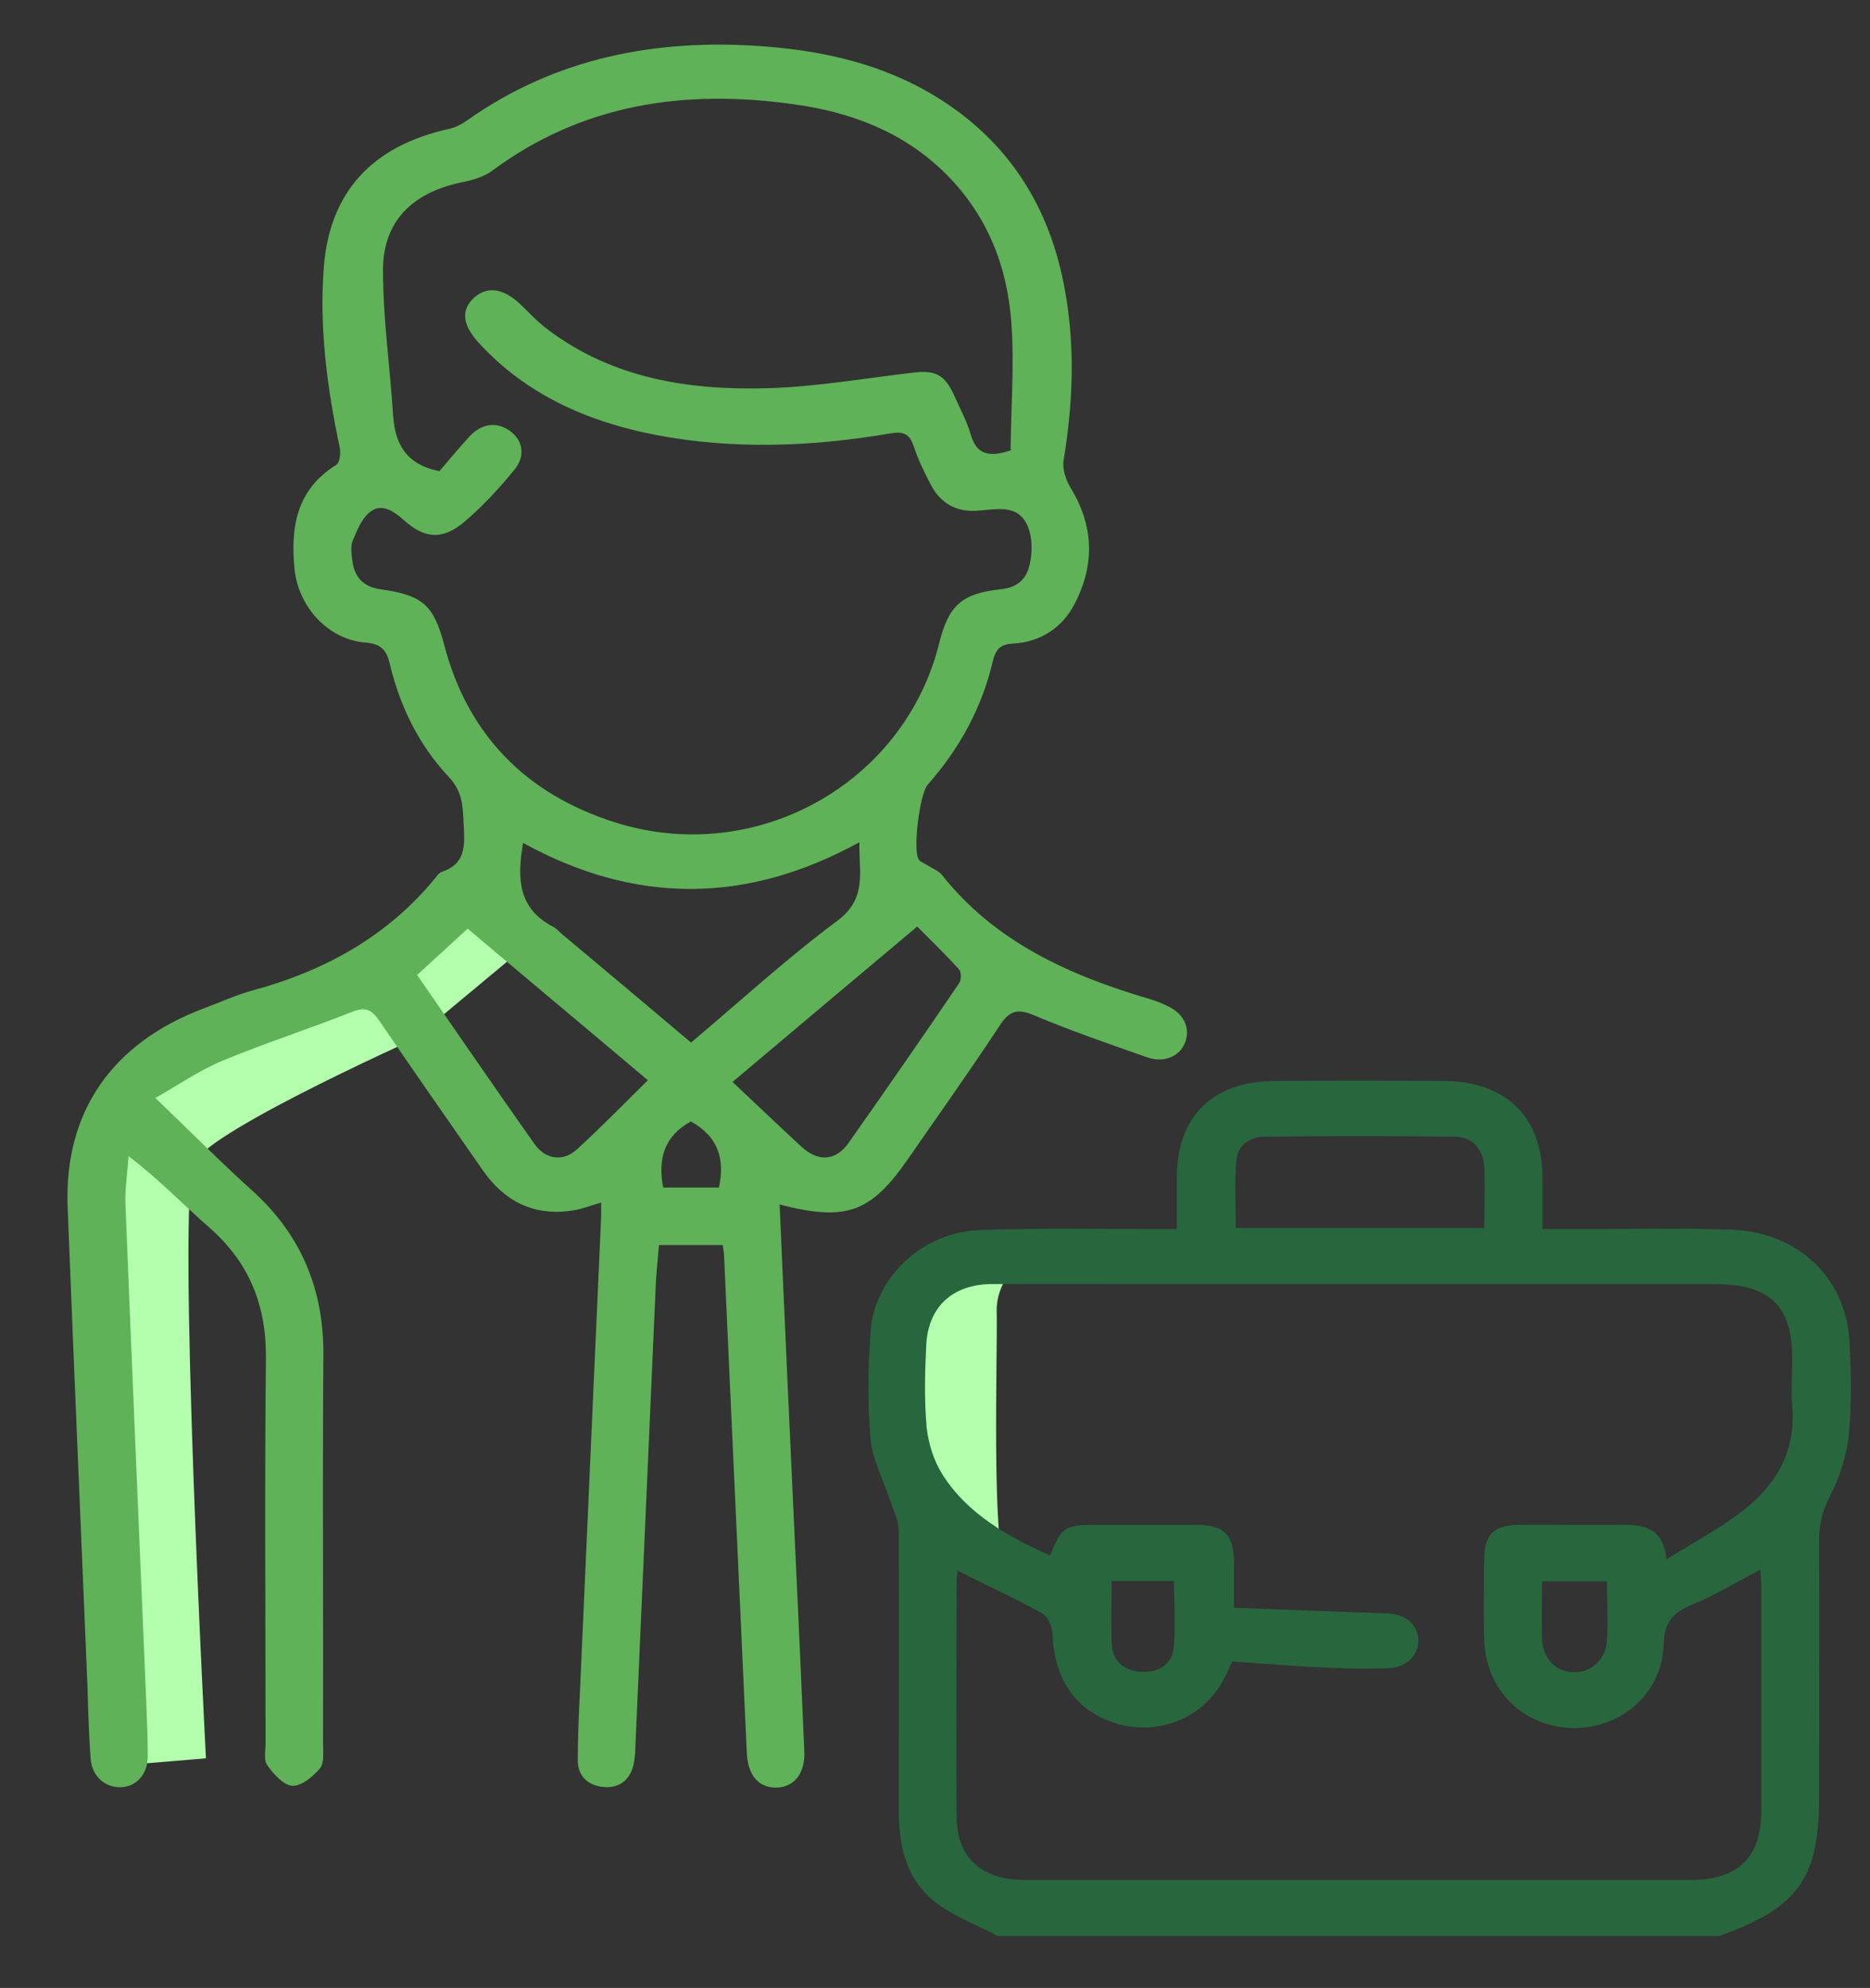 <?xml version="1.0" encoding="UTF-8"?>
<svg id="Layer_1" data-name="Layer 1" xmlns="http://www.w3.org/2000/svg" viewBox="0 0 53.66 57.05">
  <rect x="0" y="0" width="53.66" height="57.05" fill="#333333" stroke="none"/>
  <defs>
    <style>
      .cls-1 {
        fill: #b3ffae;
      }

      .cls-2 {
        fill: #28663d;
      }

      .cls-3 {
        fill: #5fb257;
      }
    </style>
  </defs>
  <path class="cls-1" d="M29.59,35.95s-1.02,.63-.99,1.7-.16,6.79,.27,7.32-2.14-1.26-2.23-1.8c-.08-.53-.78-3.63-.64-5.26,.13-1.63,1.34-2.23,3.59-1.96Z"/>
  <g>
    <polygon class="cls-1" points="11.74 27.45 13.9 25.52 15.03 26.62 15.22 27.04 12.35 29.43 10.72 29.07 10.32 28.63 11.76 27.22 11.74 27.45"/>
    <path class="cls-1" d="M11.21,27.77l1.1,1.86s-6.23,2.76-6.74,3.73,.34,17.1,.34,17.1l-2.04,.17-.55-12.01s-.7-5.59,.53-7.09c1.23-1.49,3.07-2.03,3.07-2.03l4.3-1.74Z"/>
  </g>
  <g>
    <path class="cls-2" d="M28.61,55.55c-.62-.33-1.31-.58-1.83-1.01-.8-.66-.99-1.61-.99-2.6,0-2.67,.01-5.34,0-8,0-.3-.15-.6-.25-.89-.19-.58-.5-1.15-.56-1.75-.09-1.02-.07-2.05,0-3.07,.1-1.57,1.5-2.88,3.15-2.93,1.63-.06,3.27-.03,4.9-.03,.22,0,.43,0,.74,0,0-.54,0-1.02,0-1.51,.02-1.74,1.03-2.73,2.83-2.74,1.62-.01,3.23-.01,4.85,0,1.76,.02,2.79,1.03,2.81,2.72,0,.49,0,.98,0,1.53,.59,0,1.11,0,1.64,0,1.27,0,2.54-.03,3.8,.02,1.89,.07,3.27,1.38,3.37,3.2,.05,.9,.07,1.81-.02,2.7-.06,.58-.25,1.18-.52,1.7-.22,.43-.33,.83-.33,1.3,.01,2.46,0,4.91,0,7.37,0,2.35-.59,3.18-2.86,4H28.61Zm-1.13-10.47c-.01,.11-.03,.19-.03,.27,0,2.26-.02,4.52,0,6.79,.01,1.18,.72,1.81,1.95,1.81,6.37,0,12.75,0,19.12,0,1.35,0,2.02-.65,2.02-1.96,0-2.16,0-4.31,0-6.47,0-.15-.02-.3-.03-.47-.68,.35-1.28,.72-1.93,.99-.56,.23-.82,.49-.84,1.14-.03,1.4-1.22,2.44-2.61,2.41-1.43-.03-2.51-1.1-2.54-2.55-.02-.78-.01-1.56,0-2.33,0-.66,.29-.94,.97-.95,.92-.01,1.84,.01,2.76,0,.71-.01,1.4-.03,1.5,.99,.77-.48,1.46-.85,2.08-1.31,1.03-.76,1.64-1.75,1.53-3.06-.04-.46,0-.92,0-1.38,0-1.53-.64-2.15-2.24-2.15-5.11,0-10.21,0-15.32,0-1.8,0-3.6-.01-5.4,0-1.13,0-1.83,.65-1.89,1.73-.04,.79-.06,1.59,.01,2.38,.05,.47,.21,.98,.47,1.38,.72,1.12,1.86,1.75,3.07,2.3,.33-.82,.43-.88,1.32-.88,.96,0,1.91,0,2.87,0,.8,0,1.08,.27,1.09,1.06,0,.41,0,.83,0,1.32,1.53,.06,2.96,.11,4.39,.16,.54,.02,.87,.31,.9,.75,.02,.42-.31,.8-.83,.82-.66,.03-1.32,.01-1.98-.02-.84-.04-1.68-.11-2.53-.17-.08,.18-.15,.34-.24,.5-.6,1.16-1.95,1.68-3.21,1.24-1.08-.38-1.65-1.25-1.71-2.53,0-.2-.13-.5-.29-.59-.78-.43-1.59-.8-2.44-1.23Zm15.11-9.85c0-.62,.03-1.18,0-1.74-.03-.49-.31-.86-.86-.87-1.81-.02-3.63-.02-5.44,0-.43,0-.77,.25-.81,.66-.06,.64-.02,1.29-.02,1.96h7.14Zm3.53,10.15h-1.87c0,.57-.01,1.11,0,1.65,.02,.56,.38,.94,.89,.96,.5,.02,.93-.35,.97-.89,.04-.56,0-1.12,0-1.72Zm-14.22,0c0,.64-.03,1.26,.01,1.86,.03,.47,.4,.72,.86,.74,.46,.02,.86-.21,.91-.68,.06-.64,.01-1.28,.01-1.93h-1.79Z"/>
    <path class="cls-3" d="M22.37,34.53c.08,1.76,.15,3.47,.23,5.18,.16,3.51,.33,7.03,.48,10.54,.03,.65-.3,1.05-.82,1.05-.5,0-.8-.36-.83-.99-.22-4.73-.43-9.46-.65-14.2,0-.12-.02-.24-.04-.38h-1.83c-.03,.36-.07,.72-.09,1.09-.2,4.45-.39,8.9-.59,13.35,0,.16-.02,.32-.05,.47-.1,.44-.41,.69-.87,.64-.45-.04-.74-.32-.73-.79,0-.64,.03-1.27,.06-1.91,.2-4.56,.41-9.11,.61-13.67,0-.12,0-.24,0-.4-.3,.09-.56,.19-.82,.23-1.12,.17-1.96-.27-2.58-1.16-.99-1.43-1.99-2.85-2.96-4.28-.22-.32-.39-.42-.79-.26-1.24,.49-2.51,.9-3.74,1.41-.64,.27-1.22,.67-1.9,1.06,1,.96,1.86,1.83,2.77,2.65,1.43,1.29,2.06,2.86,2.05,4.73-.03,3.71,0,7.42-.01,11.14,0,.25,.04,.56-.09,.72-.19,.23-.53,.51-.79,.5-.26-.02-.54-.34-.72-.59-.11-.15-.05-.41-.05-.62,0-3.68-.03-7.35,.01-11.03,.02-1.51-.45-2.75-1.62-3.78-.76-.66-1.45-1.39-2.32-2.05-.03,.46-.11,.92-.09,1.38,.19,4.79,.4,9.57,.6,14.36,.02,.49,.04,.99,.04,1.48,0,.53-.34,.89-.8,.89-.44,0-.8-.32-.84-.82-.05-.69-.07-1.38-.09-2.07-.19-4.59-.39-9.18-.57-13.77-.1-2.73,1.28-4.71,3.93-5.7,.46-.17,.91-.38,1.39-.51,2.1-.57,3.9-1.58,5.26-3.26,.04-.06,.1-.12,.16-.14,.66-.22,.66-.72,.63-1.26-.03-.53,0-1.01-.43-1.46-.86-.92-1.4-2.02-1.69-3.23-.09-.38-.22-.59-.7-.63-1.06-.08-1.93-1.01-2.04-2.12-.11-1.17,.04-2.26,1.2-2.98,.1-.06,.13-.34,.1-.49-.36-1.7-.59-3.42-.46-5.16,.16-2.17,1.38-3.5,3.59-3.99,.19-.04,.38-.14,.53-.25,2.54-1.79,5.41-2.35,8.5-2.12,2.01,.15,3.9,.64,5.54,1.84,1.84,1.35,2.79,3.19,3.14,5.34,.26,1.57,.19,3.13-.07,4.7-.04,.24,.06,.55,.19,.77,.69,1.12,.71,2.25,.11,3.38-.35,.66-.97,1.07-1.76,1.11-.37,.02-.49,.18-.57,.5-.31,1.33-.95,2.51-1.87,3.55-.23,.26-.43,1.87-.26,2.14,.04,.07,.14,.1,.22,.15,.15,.1,.34,.17,.45,.3,1.52,1.92,3.65,2.88,5.96,3.56,.17,.05,.35,.12,.51,.2,.47,.22,.66,.62,.51,1.04-.15,.4-.6,.61-1.1,.43-1.09-.38-2.18-.76-3.23-1.2-.49-.21-.72-.13-1,.3-.84,1.28-1.74,2.54-2.61,3.8-1.08,1.56-1.77,1.82-3.69,1.33Zm6.63-21.63c.01-1.19,.11-2.43,.02-3.65-.12-1.64-.71-3.13-1.95-4.33-1.19-1.15-2.68-1.71-4.31-1.93-3.14-.44-6.07,0-8.65,1.92-.22,.16-.52,.25-.8,.31-1.45,.28-2.32,1.11-2.32,2.53,0,1.39,.2,2.77,.29,4.16,.05,.8,.35,1.42,1.33,1.61,.25-.29,.53-.63,.83-.96,.35-.4,.78-.47,1.17-.21,.38,.26,.49,.71,.16,1.12-.44,.54-.92,1.06-1.45,1.51-.63,.53-1.15,.48-1.75-.07-.28-.25-.62-.46-.92-.24-.26,.18-.4,.54-.53,.85-.07,.18-.03,.42,0,.63,.07,.43,.32,.69,.79,.76,1.24,.17,1.54,.47,1.84,1.61,.67,2.55,2.33,4.27,4.9,5.08,4.03,1.28,8.3-1.11,9.3-5.14,.27-1.09,.65-1.43,1.77-1.55,.46-.05,.73-.27,.83-.72,.14-.67-.01-1.29-.41-1.49-.12-.06-.28-.09-.42-.09-.2,0-.4,.02-.6,.04-.64,.07-1.11-.18-1.4-.72-.19-.36-.37-.73-.5-1.12-.12-.35-.28-.44-.68-.37-2.24,.38-4.49,.47-6.73,.04-1.97-.38-3.73-1.17-5.08-2.65-.47-.52-.51-.95-.11-1.3,.38-.33,.85-.25,1.34,.23,.25,.24,.48,.49,.75,.69,1.86,1.41,4.06,1.76,6.34,1.69,1.37-.04,2.73-.28,4.1-.44,.69-.09,.96,.04,1.24,.67,.16,.36,.35,.71,.46,1.08,.15,.54,.46,.72,1.19,.46Zm-13.99,11.29c-.17,1-.16,1.88,.87,2.41,.09,.05,.17,.14,.25,.21,1.23,1.03,2.46,2.06,3.7,3.11,1.41-1.19,2.74-2.41,4.19-3.49,.88-.65,.62-1.41,.64-2.26-3.27,1.8-6.47,1.77-9.65,.02Zm3.58,6.81c-1.74-1.47-3.48-2.92-5.17-4.35-.5,.46-.96,.88-1.45,1.33,1.12,1.62,2.23,3.24,3.36,4.84,.32,.46,.83,.53,1.23,.16,.69-.63,1.34-1.3,2.03-1.98Zm2.43,.05c.69,.65,1.33,1.26,1.98,1.86,.48,.44,.98,.41,1.35-.11,1.07-1.52,2.13-3.05,3.17-4.58,.07-.1,.07-.32,0-.4-.38-.42-.79-.82-1.2-1.23-1.8,1.51-3.51,2.95-5.3,4.46Zm-1.19,1.13c-.77,.42-.96,1.08-.8,1.9h1.6c.17-.8,0-1.45-.81-1.9Z"/>
  </g>
</svg>